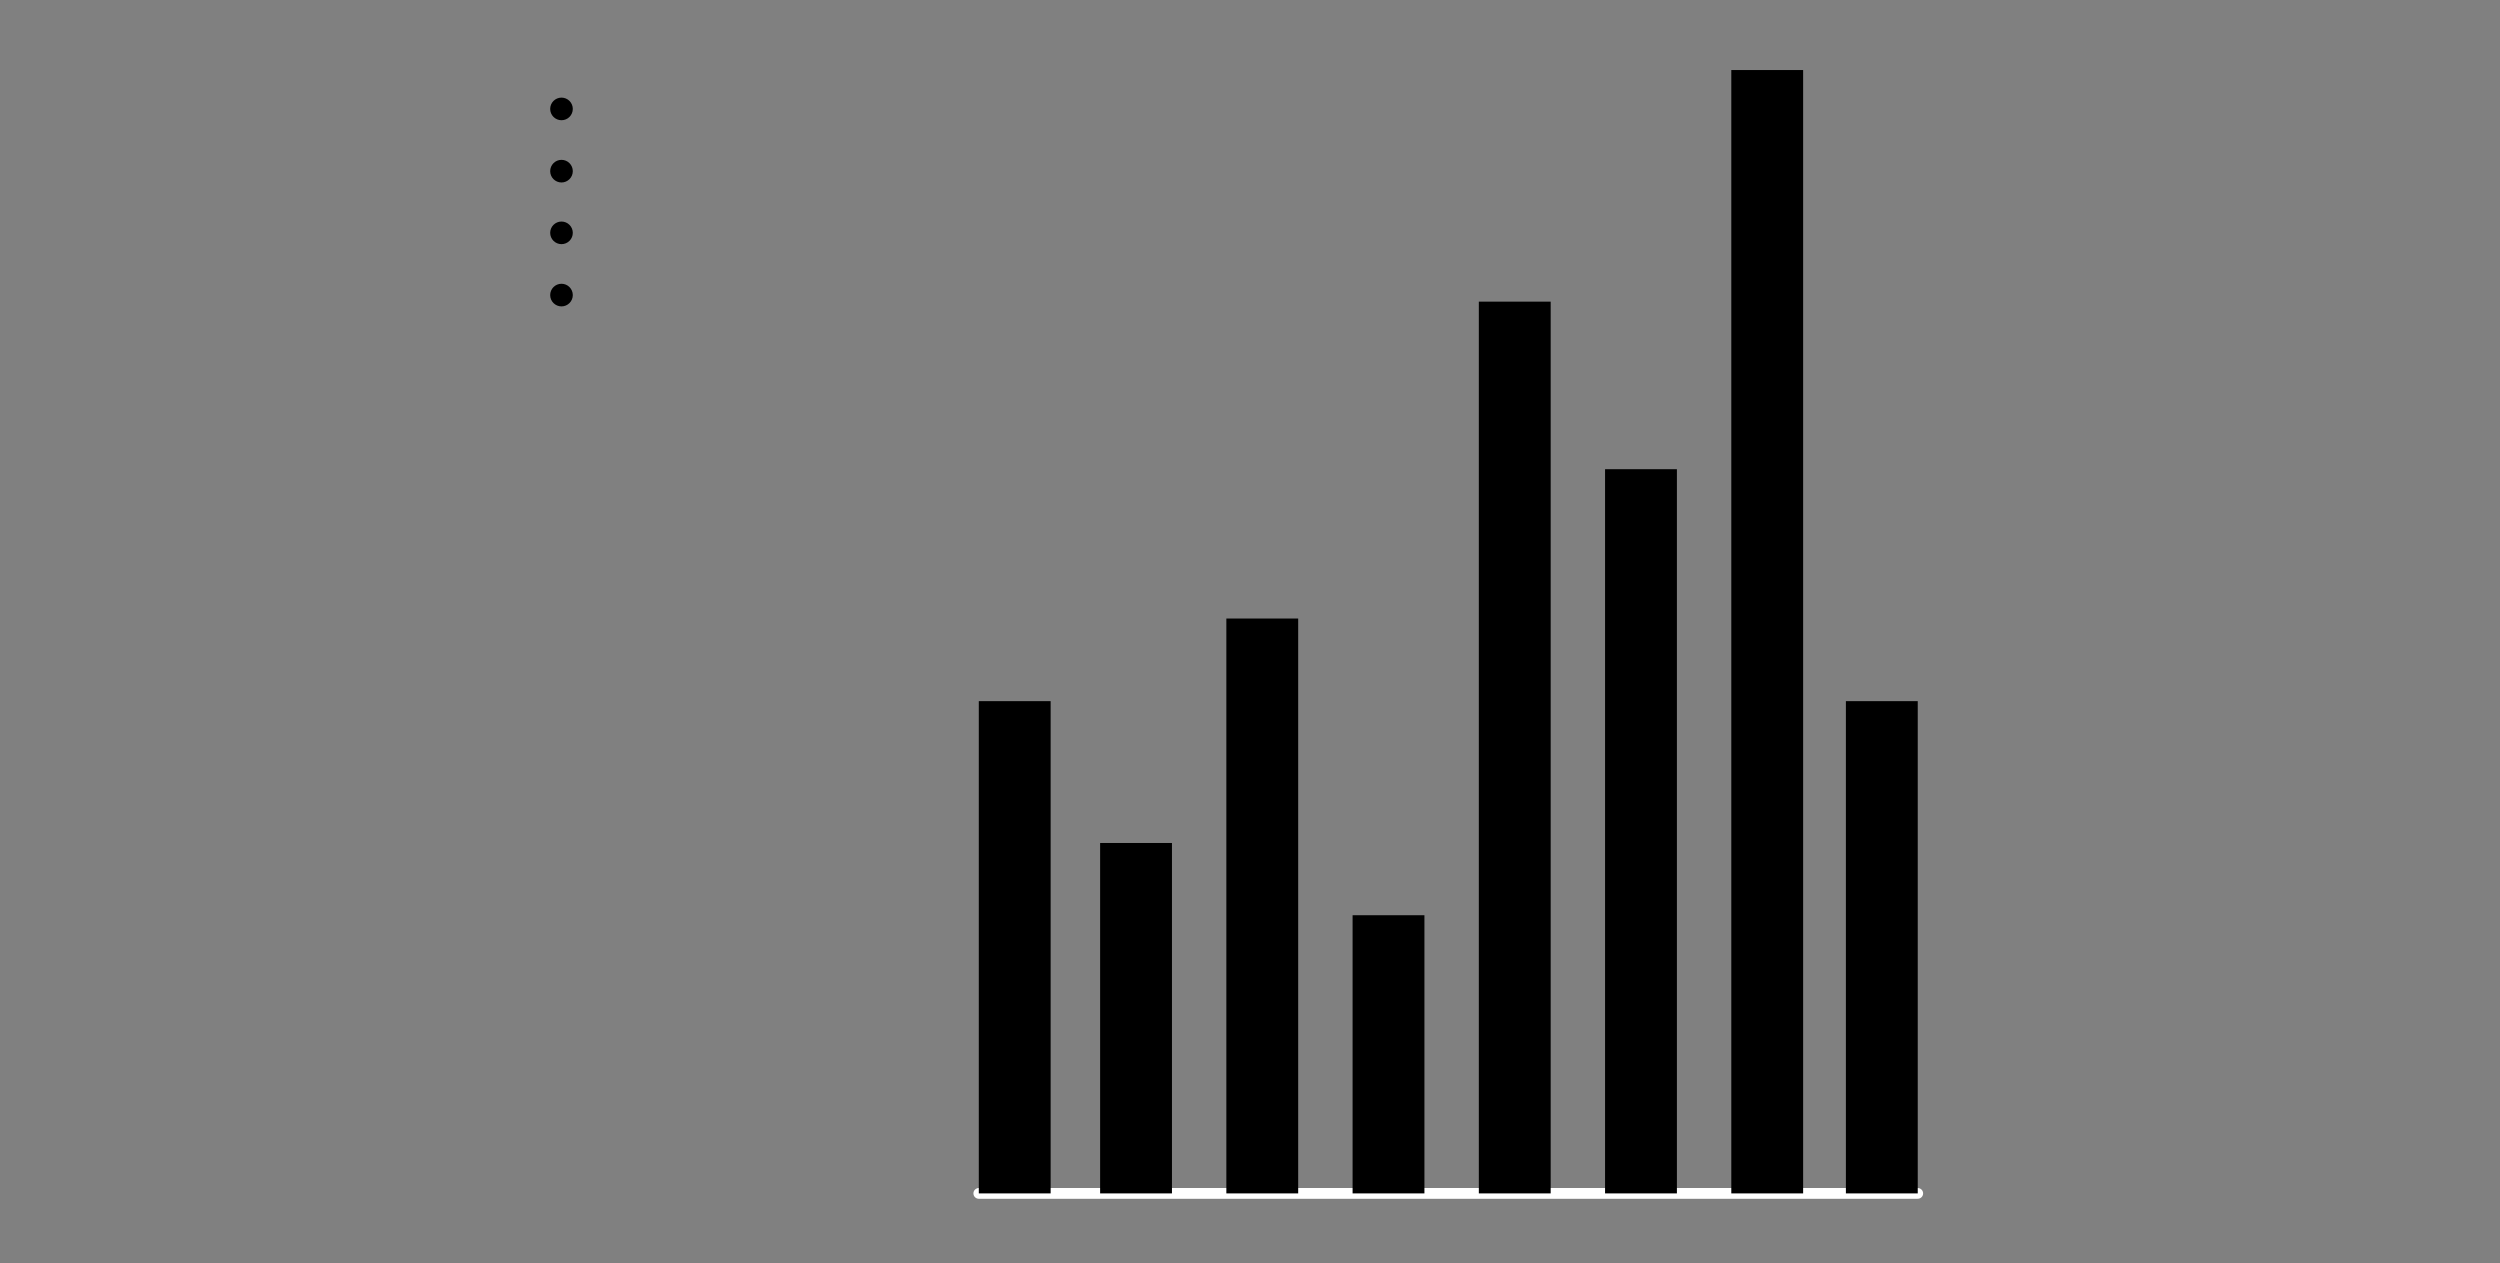 <?xml version="1.0" encoding="utf-8"?>
<!-- Generator: Adobe Illustrator 16.0.0, SVG Export Plug-In . SVG Version: 6.00 Build 0)  -->
<!DOCTYPE svg PUBLIC "-//W3C//DTD SVG 1.1//EN" "http://www.w3.org/Graphics/SVG/1.1/DTD/svg11.dtd">
<svg version="1.1" id="Layer_2" xmlns="http://www.w3.org/2000/svg" xmlns:xlink="http://www.w3.org/1999/xlink" x="0px" y="0px"
	 width="465px" height="235px" viewBox="0 0 465 235" enable-background="new 0 0 465 235" xml:space="preserve">
<rect x="0" y="0" width="465" height="235" fill="#808080" stroke="none"/>
<g>
	<path fill="none" stroke="#fff" stroke-width="2" stroke-linecap="round" stroke-linejoin="round" stroke-miterlimit="10" d="M 182.056 221.973 L 356.699 221.973"/></g>
           <g>
                <path d="M   356.699,221.973 356.699,130.413 343.336,130.413 343.336,221.973 L  356.699,221.973 356.699,130.413 343.336,130.413 343.336,221.973"/></g>
            <g>
                <path d="M   335.383,221.973 335.383,13.027 322.023,13.027 322.023,221.973 L  335.383,221.973 335.383,13.027 322.023,13.027 322.023,221.973 "/></g>
           <g>
                <path d="M   311.904,221.973 311.904,87.271 298.541,87.271 298.541,221.973 L  311.904,221.973 311.904,87.271 298.541,87.271 298.541,221.973 "/></g>
           <g>
                <path d="M   288.426,221.973 288.426,56.106 275.063,56.106 275.063,221.973 L  288.426,221.973 288.426,56.106 275.063,56.106 275.063,221.973 "/></g>
             <g>
                <path d="M   264.943,221.973 264.943,170.233 251.582,170.233 251.582,221.973 L  264.943,221.973 264.943,170.233 251.582,170.233 251.582,221.973 "/></g>
                <g>
                <path d="M   241.463,221.973 241.463,115.045 228.102,115.045 228.102,221.973 L  241.463,221.973 241.463,115.045 228.102,115.045 228.102,221.973"/></g>
                <g>
                <path d="M   217.985,221.973 217.985,156.796 204.623,156.796 204.623,221.973 L  217.985,221.973 217.985,156.796 204.623,156.796 204.623,221.973"/></g>
                <g>
                <path d="M   195.419,221.973 195.419,130.413 182.056,130.413 182.056,221.973 L  195.419,221.973 195.419,130.413 182.056,130.413 182.056,221.973 "/></g>
              <g>
                <path d="M106.541,54.887c0,1.159-0.944,2.104-2.105,2.104  c-1.159,0-2.102-0.945-2.102-2.104c0-1.161,0.942-2.107,2.102-2.107C105.597,52.78,106.541,53.726,106.541,54.887z"/></g>
                 <g>
                <path d="M106.541,43.309c0,1.164-0.944,2.104-2.105,2.104  c-1.159,0-2.102-0.94-2.102-2.104c0-1.159,0.942-2.102,2.102-2.102C105.597,41.207,106.541,42.15,106.541,43.309z"/></g>
                 <g>
                <path d="M106.541,31.837c0,1.159-0.944,2.104-2.105,2.104  c-1.159,0-2.102-0.945-2.102-2.104c0-1.161,0.942-2.107,2.102-2.107C105.597,29.73,106.541,30.676,106.541,31.837z"/></g>
                 <g>
                <path d="M106.541,20.259c0,1.164-0.944,2.104-2.105,2.104  c-1.159,0-2.102-0.94-2.102-2.104c0-1.159,0.942-2.102,2.102-2.102C105.597,18.157,106.541,19.101,106.541,20.259z"/></g>
                <g>
                <path d="M 109.831 20.157 L 179.334 20.157 "/></g>
                <g>
                <path d="M 109.666 31.729 L 179.17 31.729 "/></g>
                <g>
                <path d="M 109.997 43.307 L 179.502 43.307 "/></g>
                <g>
                <path d="M 109.498 54.882 L 179 54.882 "/></g>
</svg>